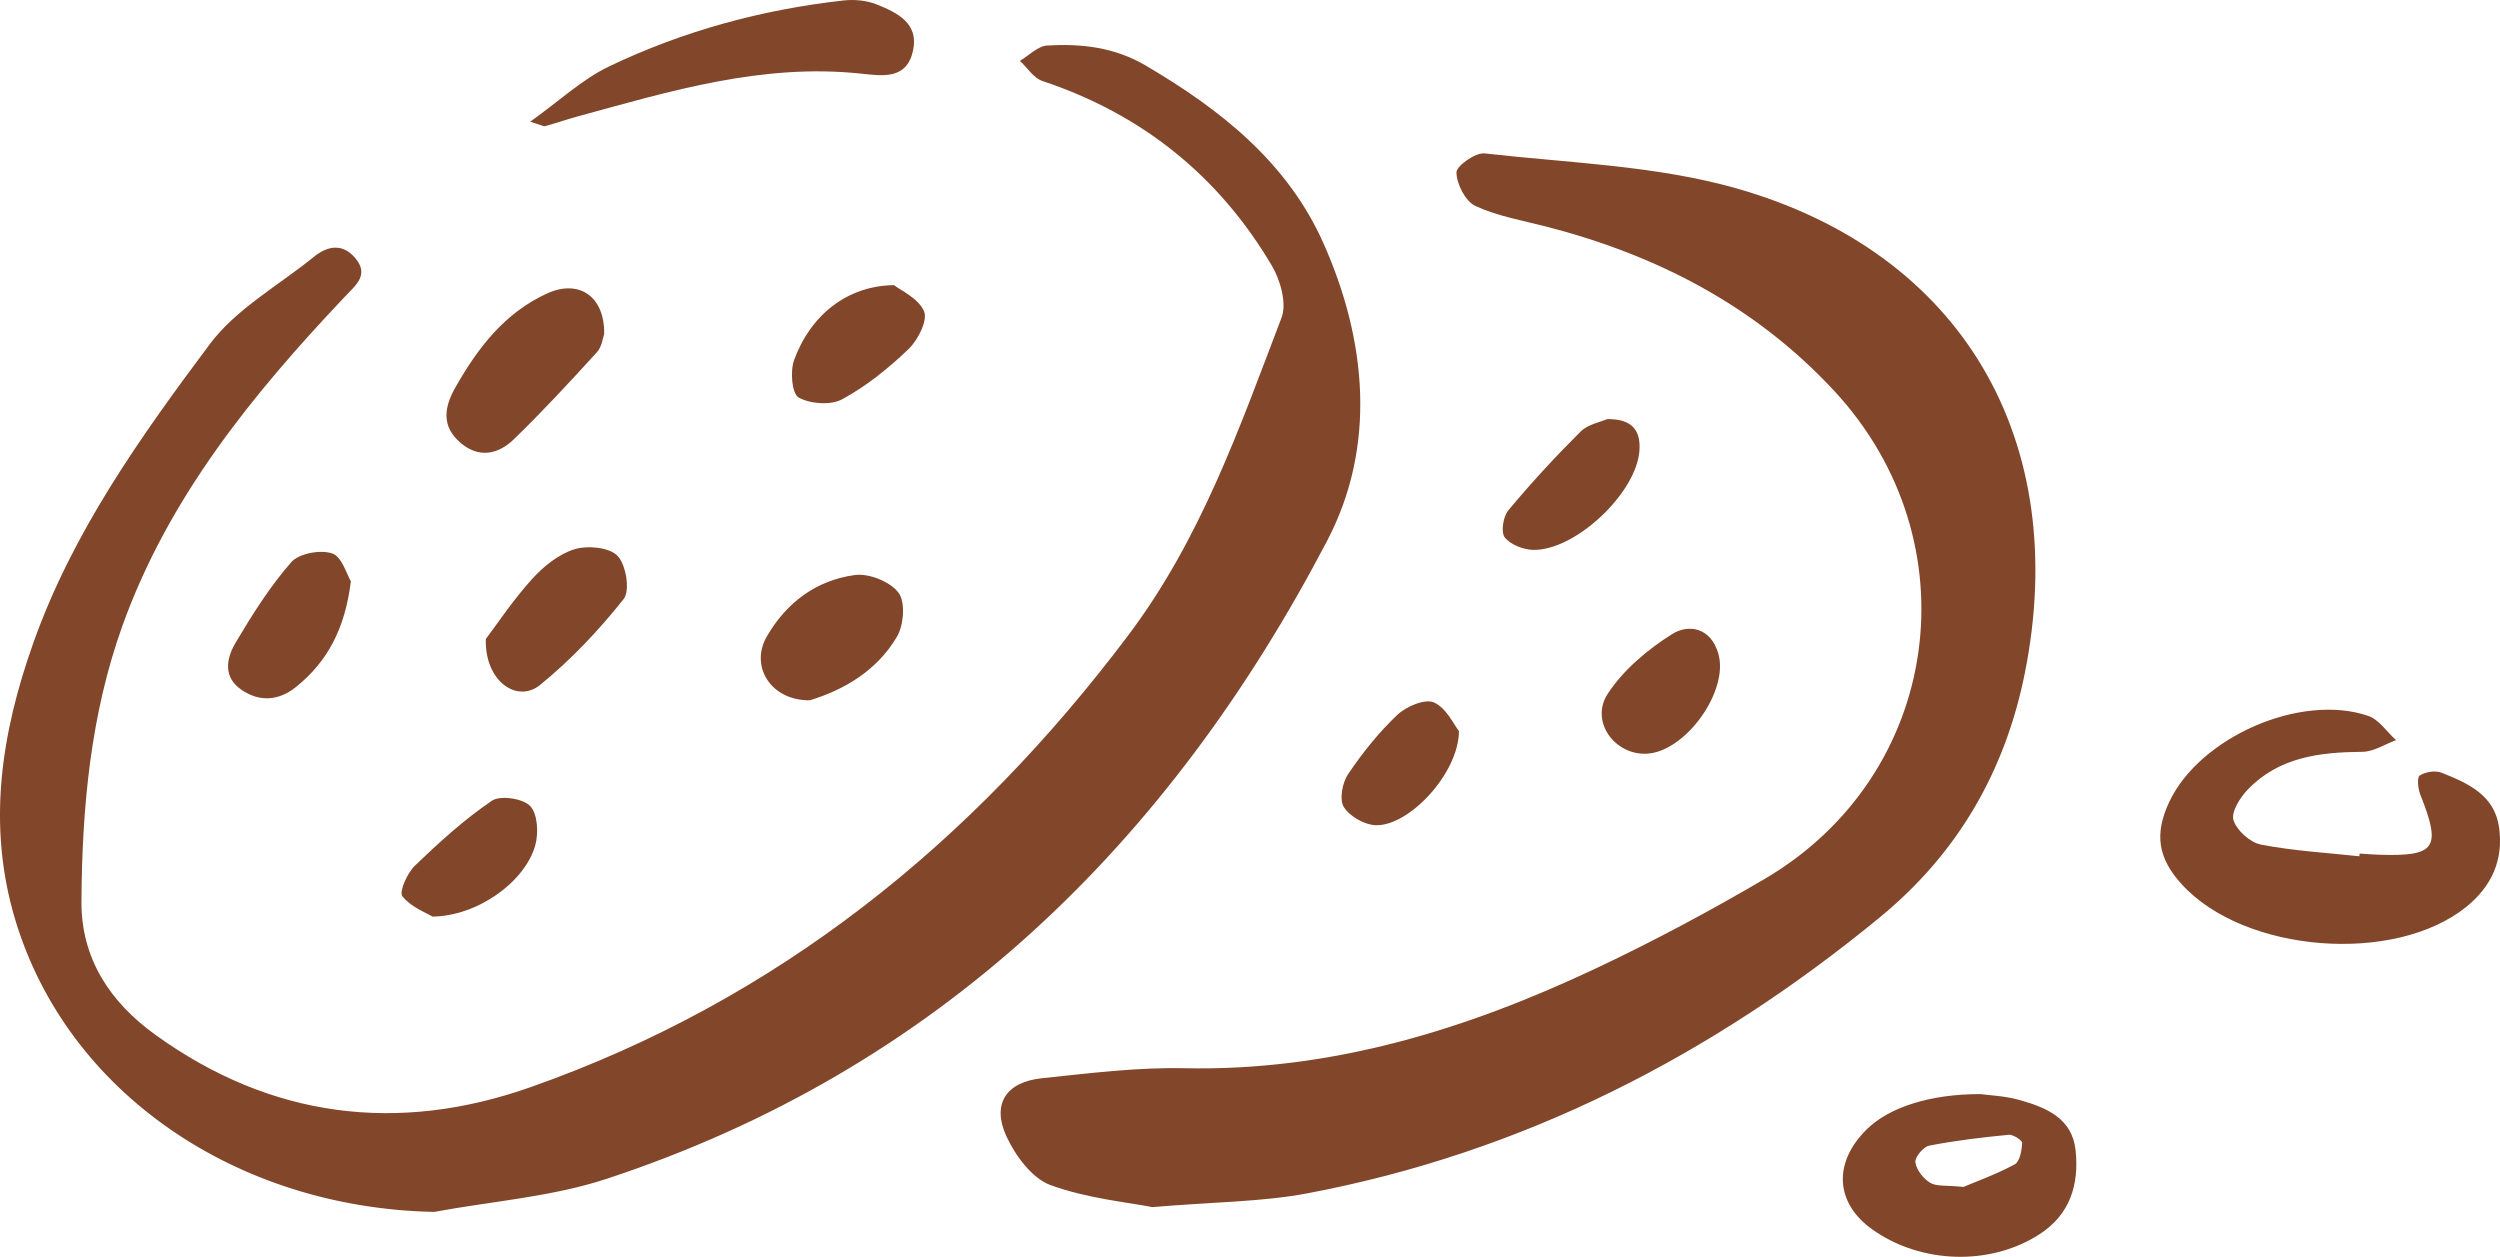 <svg version="1.1" id="图层_1" x="0px" y="0px" width="199.812px" height="100.449px" viewBox="0 0 199.812 100.449" enable-background="new 0 0 199.812 100.449" xml:space="preserve" xmlns="http://www.w3.org/2000/svg" xmlns:xlink="http://www.w3.org/1999/xlink" xmlns:xml="http://www.w3.org/XML/1998/namespace">
  <path fill="#82462A" d="M34.697,96.862c-15.845-0.321-29.34-9.57-33.481-23.358c-2.272-7.566-1.117-14.908,1.457-22.146
	c3.149-8.854,8.554-16.437,14.09-23.847c2.112-2.826,5.508-4.696,8.33-6.988c1.111-0.902,2.296-1.076,3.292,0.094
	c1.151,1.354,0.053,2.171-0.832,3.107c-7.373,7.792-14.099,16.051-17.779,26.32c-2.543,7.098-3.217,14.532-3.264,22.004
	c-0.029,4.551,2.278,8.039,5.908,10.658c9.244,6.668,19.39,7.918,29.964,4.194c19.73-6.948,35.282-19.49,47.808-36.142
	c5.797-7.707,8.881-16.574,12.235-25.363c0.436-1.144-0.086-3.003-0.777-4.17C97.4,14.045,91.27,9.122,83.315,6.474
	c-0.701-0.233-1.204-1.059-1.799-1.61c0.726-0.428,1.433-1.182,2.182-1.226c2.736-0.161,5.372,0.131,7.877,1.603
	c5.973,3.511,11.299,7.712,14.182,14.159c3.494,7.815,4.262,16.271,0.325,23.802c-12.649,24.2-31.109,42.274-57.557,51.003
	C44.105,95.665,39.316,96.005,34.697,96.862z M104.499,95.376c17.22-3.253,32.336-11.026,45.786-22.092
	c6.138-5.05,9.96-11.568,11.545-19.466c3.716-18.513-4.908-33.618-23.063-38.767c-6.452-1.83-13.378-2.023-20.107-2.79
	c-0.732-0.083-2.264,1.004-2.253,1.525c0.019,0.932,0.717,2.305,1.512,2.673c1.776,0.822,3.779,1.163,5.7,1.659
	c8.846,2.287,16.676,6.336,22.966,13.107c11.212,12.067,8.605,30.728-5.558,39.031c-4.349,2.55-8.812,4.939-13.369,7.093
	c-10.424,4.929-21.247,8.279-32.984,8.028c-3.792-0.081-7.608,0.404-11.396,0.799c-2.878,0.3-4.038,2.072-2.825,4.674
	c0.717,1.537,2.039,3.33,3.506,3.866c2.947,1.077,6.179,1.372,8.141,1.761C97.09,96.057,100.86,96.063,104.499,95.376z
	 M188.567,68.438c-2.626-0.286-5.28-0.431-7.863-0.935c-0.864-0.168-1.938-1.131-2.193-1.955c-0.202-0.65,0.529-1.812,1.149-2.454
	c2.498-2.591,5.757-2.978,9.16-3.006c0.897-0.007,1.789-0.606,2.683-0.933c-0.734-0.662-1.36-1.64-2.22-1.936
	c-5.391-1.853-13.463,1.697-15.901,6.864c-1.211,2.567-0.916,4.504,1.005,6.607c5.002,5.475,16.994,6.416,22.732,1.79
	c2.035-1.641,2.981-3.765,2.619-6.345c-0.366-2.61-2.507-3.545-4.603-4.377c-0.496-0.197-1.285-0.065-1.741,0.226
	c-0.225,0.144-0.14,1.051,0.045,1.518c1.71,4.294,1.254,4.967-3.36,4.81c-0.497-0.017-0.992-0.06-1.488-0.091
	C188.582,68.293,188.574,68.365,188.567,68.438z M149.218,90.244c-2.728,2.671-2.551,5.909,0.438,8.027
	c3.896,2.76,9.432,2.913,13.354,0.374c2.45-1.586,3.162-3.97,2.885-6.681c-0.265-2.595-2.349-3.441-4.465-4.042
	c-1.181-0.336-2.446-0.378-3.142-0.477C154.254,87.437,150.99,88.508,149.218,90.244z M154.268,94.534
	c-0.549-0.331-1.098-1.03-1.182-1.633c-0.056-0.405,0.635-1.243,1.1-1.334c2.096-0.41,4.226-0.661,6.354-0.869
	c0.356-0.035,1.09,0.441,1.08,0.654c-0.028,0.596-0.187,1.49-0.594,1.71c-1.487,0.802-3.096,1.378-4.099,1.802
	C155.546,94.721,154.778,94.842,154.268,94.534z M43.574,10.081c0.871-0.242,1.728-0.538,2.6-0.777
	c7.402-2.028,14.777-4.255,22.608-3.422c1.782,0.189,3.679,0.493,4.191-1.83c0.486-2.207-1.283-3.045-2.907-3.699
	c-0.804-0.324-1.792-0.412-2.664-0.314c-6.525,0.731-12.81,2.442-18.723,5.271c-2.144,1.026-3.957,2.743-6.3,4.416
	C43.272,9.998,43.444,10.117,43.574,10.081z M43.729,23.454c-3.392,1.548-5.535,4.348-7.321,7.49
	c-0.906,1.594-1.159,3.118,0.406,4.453c1.481,1.263,3.02,0.905,4.242-0.276c2.307-2.231,4.489-4.595,6.652-6.969
	c0.405-0.444,0.481-1.189,0.582-1.46C48.332,23.647,46.242,22.307,43.729,23.454z M43.164,54.745c2.47-2.005,4.7-4.374,6.682-6.866
	c0.531-0.667,0.194-2.743-0.49-3.454c-0.663-0.689-2.409-0.848-3.456-0.522c-1.267,0.394-2.477,1.382-3.396,2.398
	c-1.513,1.674-2.772,3.578-3.677,4.775C38.734,54.448,41.332,56.233,43.164,54.745z M71.687,50.892
	c0.549-0.931,0.692-2.763,0.129-3.516c-0.661-0.885-2.365-1.57-3.491-1.417c-3.069,0.417-5.466,2.186-7.04,4.918
	c-1.37,2.378,0.32,5.122,3.436,5.095C67.435,55.148,70.078,53.62,71.687,50.892z M26.548,44.231c-0.945-0.314-2.657,0-3.276,0.708
	c-1.706,1.949-3.113,4.187-4.441,6.427c-0.726,1.226-1.039,2.736,0.468,3.766c1.467,1.002,2.997,0.87,4.364-0.23
	c2.494-2.008,3.912-4.632,4.38-8.441C27.722,45.938,27.332,44.492,26.548,44.231z M126.331,34.493
	c-2.019,2.006-3.954,4.108-5.777,6.293c-0.417,0.499-0.612,1.755-0.284,2.168c0.465,0.588,1.506,0.989,2.305,0.996
	c3.375,0.031,8.206-4.551,8.455-7.914c0.114-1.54-0.485-2.563-2.571-2.539C127.929,33.732,126.923,33.905,126.331,34.493z
	 M63.467,28.78c-0.324,0.888-0.175,2.688,0.362,2.989c0.93,0.521,2.571,0.637,3.488,0.139c1.93-1.048,3.705-2.478,5.298-4.007
	c0.754-0.724,1.551-2.301,1.24-3.021c-0.455-1.053-1.89-1.682-2.403-2.09C67.738,22.834,64.791,25.155,63.467,28.78z M42.778,67.573
	c0.277-0.978,0.197-2.522-0.405-3.151c-0.584-0.61-2.39-0.879-3.064-0.421c-2.208,1.5-4.213,3.327-6.145,5.185
	c-0.613,0.59-1.282,2.092-1.002,2.447c0.69,0.873,1.916,1.323,2.409,1.625C38.167,73.216,41.95,70.497,42.778,67.573z
	 M137.335,52.233c-0.609-2.079-2.368-2.389-3.709-1.542c-1.952,1.232-3.882,2.851-5.128,4.759c-1.424,2.179,0.513,4.868,3.056,4.792
	C134.681,60.148,138.214,55.235,137.335,52.233z M114.609,56.143c-0.709-0.318-2.211,0.313-2.921,0.985
	c-1.484,1.405-2.791,3.041-3.938,4.739c-0.463,0.685-0.718,2.025-0.349,2.627c0.459,0.749,1.646,1.425,2.545,1.46
	c2.64,0.102,6.631-4.109,6.661-7.52C116.212,57.939,115.612,56.593,114.609,56.143z" class="color c1"/>
</svg>